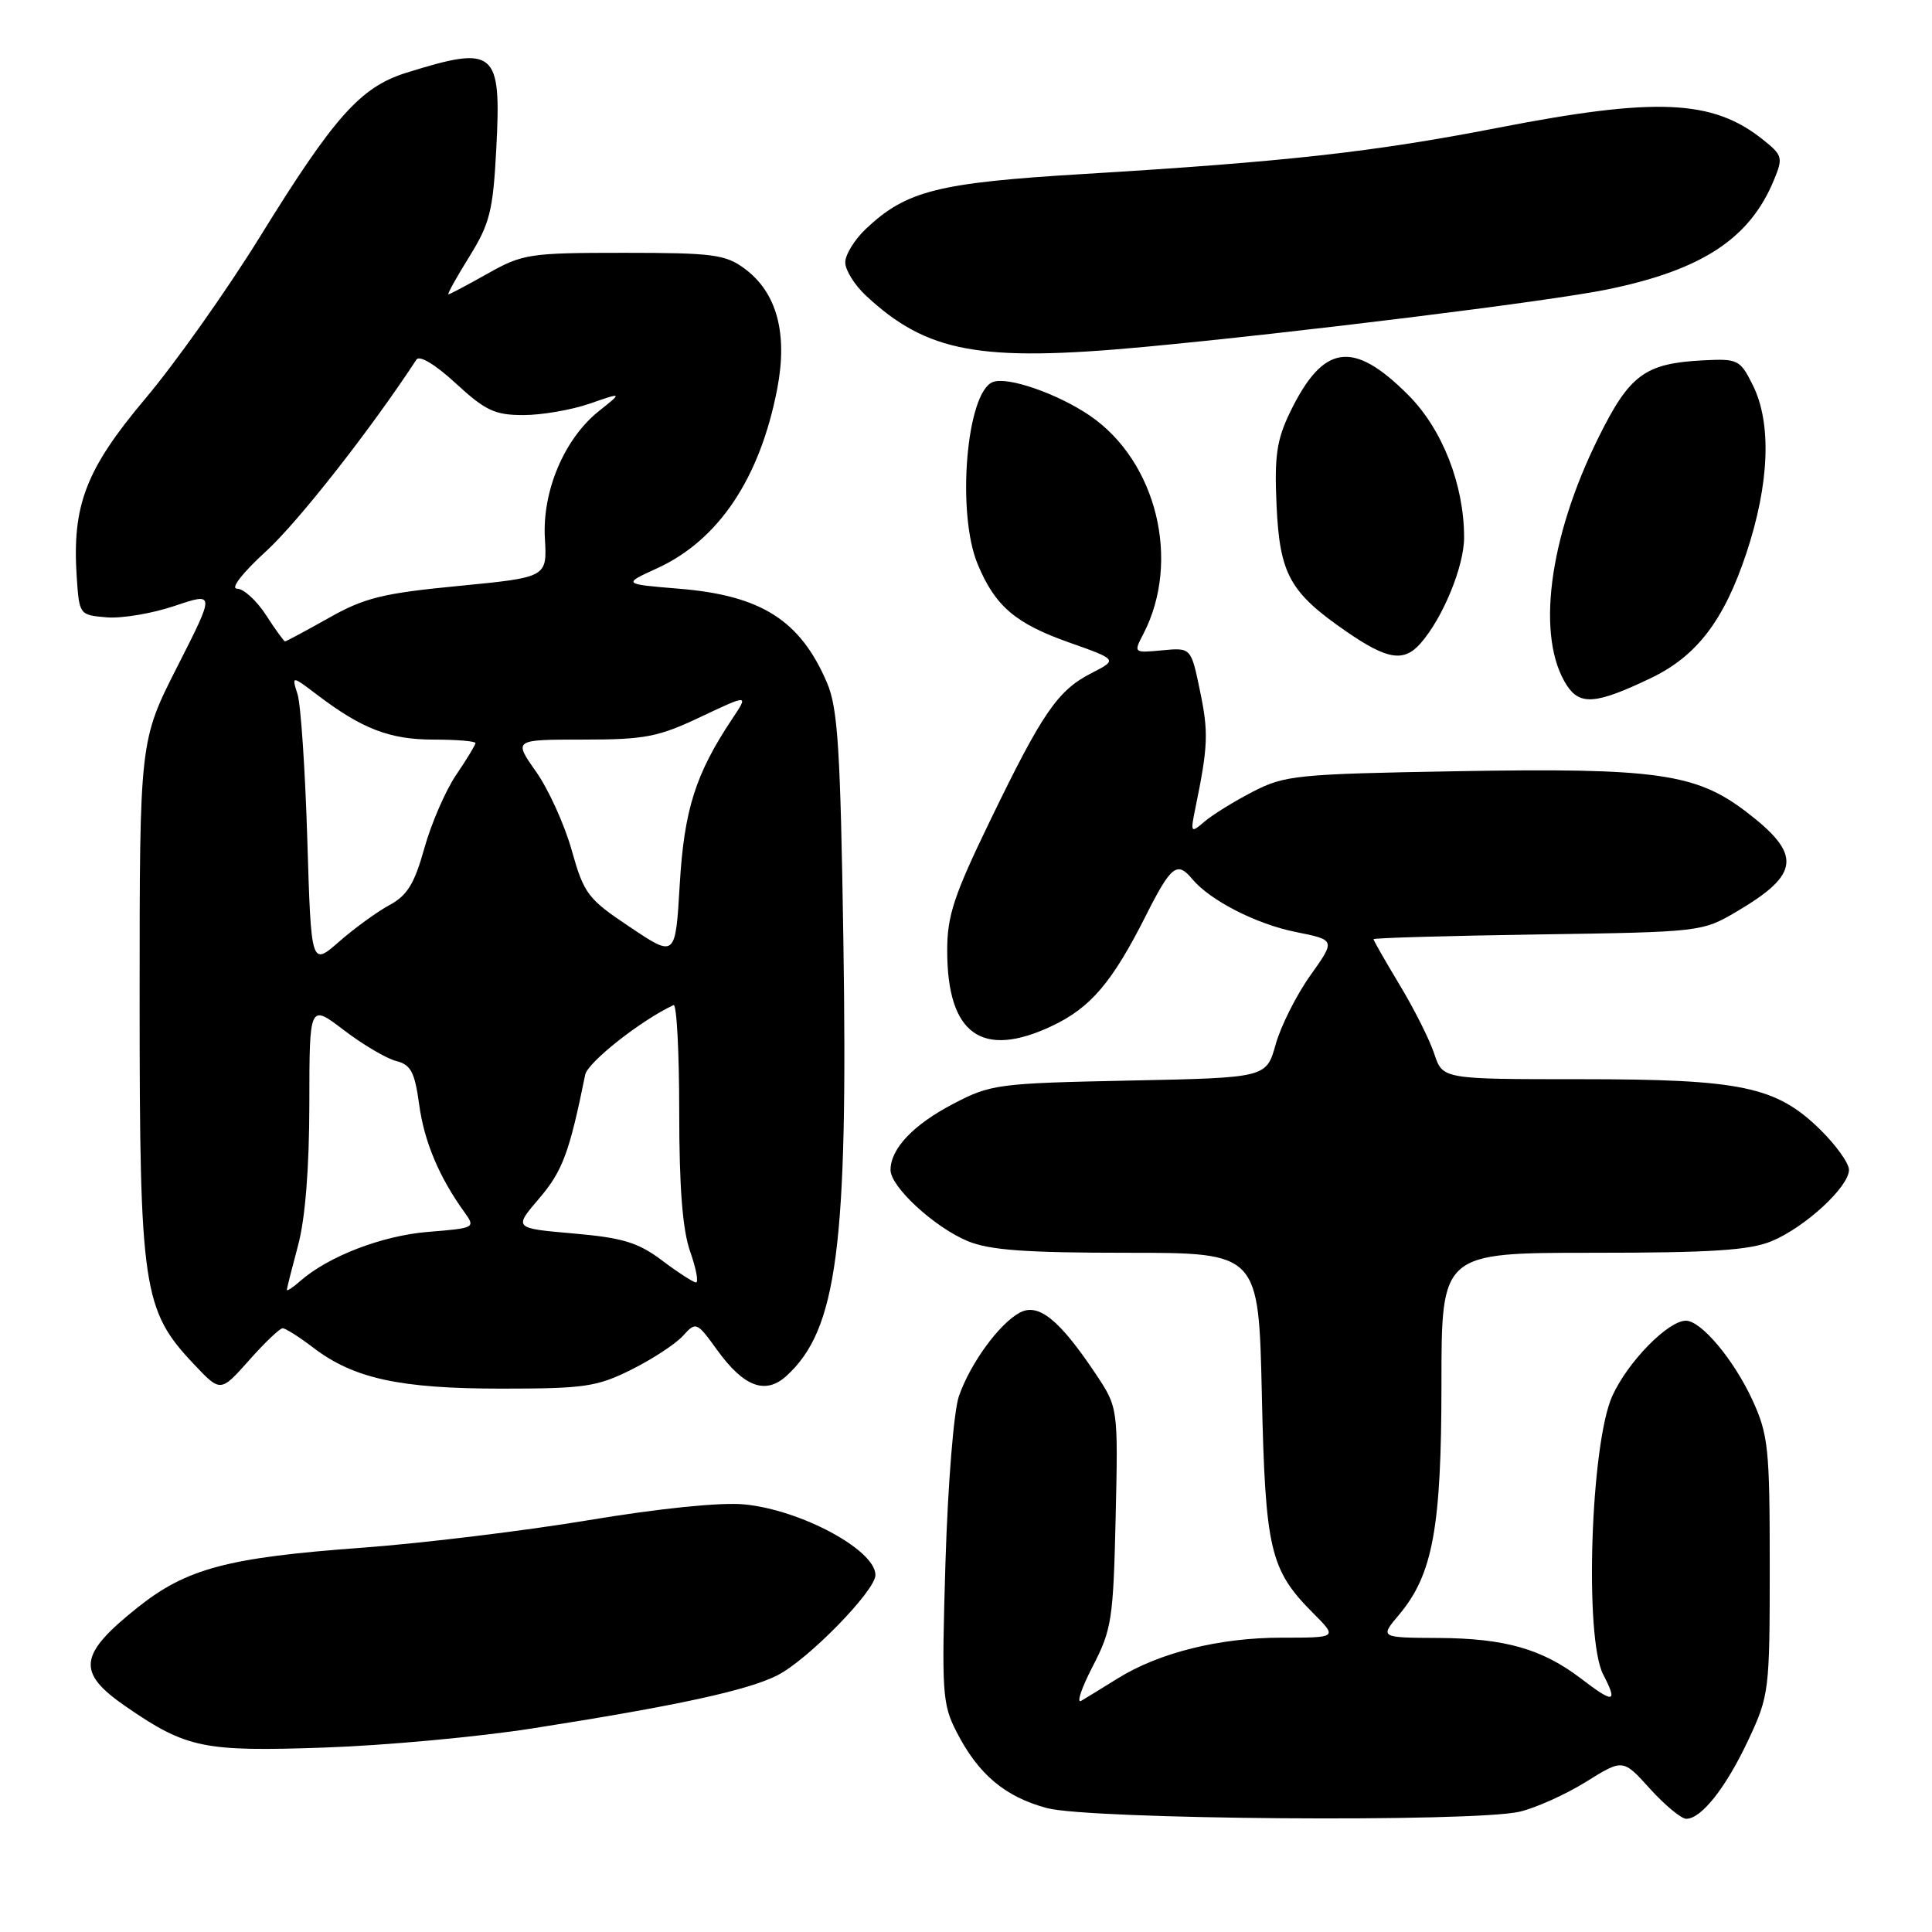 <?xml version="1.0" encoding="UTF-8" standalone="no"?>
<!DOCTYPE svg PUBLIC "-//W3C//DTD SVG 1.1//EN" "http://www.w3.org/Graphics/SVG/1.1/DTD/svg11.dtd" >
<svg xmlns="http://www.w3.org/2000/svg" xmlns:xlink="http://www.w3.org/1999/xlink" version="1.1" viewBox="0 0 256 256">
 <g >
 <path fill="currentColor"
d=" M 201.36 240.06 C 203.49 239.56 207.43 237.79 210.14 236.11 C 215.05 233.05 215.05 233.05 218.64 237.03 C 220.62 239.21 222.78 241.00 223.44 241.00 C 225.45 241.00 228.73 236.83 231.69 230.50 C 234.42 224.66 234.50 224.04 234.50 207.50 C 234.50 191.87 234.31 190.10 232.20 185.50 C 229.73 180.15 225.41 175.00 223.39 175.00 C 221.03 175.00 215.68 180.46 213.64 184.97 C 210.77 191.31 209.92 217.00 212.42 221.85 C 214.40 225.68 213.88 225.78 209.44 222.38 C 204.34 218.50 199.40 217.09 190.66 217.04 C 182.82 217.00 182.82 217.00 185.39 213.95 C 189.86 208.63 191.00 202.42 191.00 183.32 C 191.00 166.00 191.00 166.00 211.03 166.00 C 226.86 166.00 231.84 165.67 234.78 164.45 C 239.21 162.60 245.00 157.25 245.00 155.01 C 245.00 154.13 243.27 151.72 241.16 149.65 C 235.33 143.96 230.74 143.00 209.42 143.00 C 191.16 143.00 191.16 143.00 190.05 139.64 C 189.44 137.79 187.38 133.68 185.47 130.52 C 183.56 127.35 182.00 124.62 182.00 124.45 C 182.00 124.28 191.79 124.00 203.75 123.82 C 225.30 123.50 225.54 123.48 230.08 120.81 C 238.56 115.82 238.81 113.24 231.36 107.55 C 224.71 102.47 219.40 101.73 193.09 102.19 C 171.82 102.56 170.24 102.72 166.00 104.91 C 163.53 106.19 160.64 107.97 159.60 108.87 C 157.77 110.44 157.72 110.37 158.41 107.00 C 160.08 98.86 160.15 97.04 159.01 91.57 C 157.82 85.81 157.82 85.81 154.00 86.17 C 150.20 86.53 150.19 86.52 151.51 83.98 C 156.50 74.34 153.27 61.15 144.45 55.10 C 140.16 52.17 133.53 49.86 131.56 50.62 C 128.05 51.96 126.72 67.99 129.55 74.77 C 131.87 80.33 134.55 82.62 141.66 85.13 C 148.10 87.41 148.10 87.41 144.63 89.19 C 140.14 91.49 138.14 94.41 131.21 108.71 C 126.38 118.69 125.50 121.34 125.51 126.00 C 125.52 137.03 130.09 140.32 139.34 135.97 C 144.51 133.54 147.36 130.20 151.87 121.25 C 155.19 114.68 155.98 114.07 157.99 116.49 C 160.34 119.31 166.49 122.46 171.72 123.50 C 176.97 124.55 176.97 124.55 173.62 129.26 C 171.77 131.86 169.71 135.97 169.03 138.40 C 167.79 142.81 167.79 142.81 149.65 143.18 C 132.22 143.54 131.29 143.66 126.32 146.26 C 121.02 149.02 118.00 152.21 118.00 155.03 C 118.00 157.26 123.80 162.61 128.22 164.45 C 131.09 165.65 135.88 166.00 149.36 166.00 C 166.78 166.00 166.78 166.00 167.20 184.75 C 167.66 205.39 168.27 208.00 174.00 213.75 C 177.24 217.00 177.24 217.00 169.80 217.00 C 161.58 217.00 153.59 218.99 148.10 222.40 C 146.12 223.63 143.95 224.97 143.28 225.36 C 142.60 225.76 143.28 223.73 144.77 220.84 C 147.31 215.95 147.52 214.59 147.83 201.05 C 148.16 186.50 148.16 186.50 145.14 181.98 C 140.36 174.84 137.59 172.61 135.13 173.93 C 132.41 175.38 128.57 180.65 127.06 185.00 C 126.38 186.97 125.60 196.62 125.28 207.01 C 124.76 224.31 124.85 225.79 126.76 229.51 C 129.63 235.11 133.17 238.09 138.72 239.58 C 144.37 241.10 195.20 241.49 201.36 240.06 Z  M 70.50 229.03 C 89.66 226.03 99.07 223.99 103.02 221.98 C 107.06 219.93 116.00 210.78 116.00 208.70 C 116.00 205.38 106.12 200.06 98.62 199.34 C 95.51 199.04 87.41 199.86 78.00 201.43 C 69.47 202.85 55.98 204.49 48.00 205.08 C 30.18 206.38 24.74 207.82 18.26 212.98 C 10.37 219.27 10.09 221.59 16.70 226.14 C 24.72 231.66 26.95 232.12 43.00 231.56 C 50.98 231.29 63.35 230.15 70.50 229.03 Z  M 37.45 176.00 C 37.83 176.00 39.66 177.16 41.52 178.58 C 46.88 182.67 52.99 184.00 66.46 184.00 C 77.44 184.00 79.09 183.76 83.67 181.48 C 86.45 180.09 89.52 178.08 90.49 177.01 C 92.23 175.09 92.31 175.13 95.07 178.94 C 98.57 183.77 101.42 184.83 104.18 182.34 C 110.93 176.23 112.38 165.18 111.75 124.50 C 111.36 99.29 111.02 93.86 109.60 90.51 C 106.07 82.21 100.88 78.90 90.00 78.01 C 82.50 77.39 82.50 77.39 87.03 75.32 C 95.21 71.59 100.70 63.40 102.99 51.50 C 104.40 44.15 102.93 38.75 98.67 35.60 C 96.14 33.72 94.48 33.50 82.67 33.50 C 70.15 33.50 69.26 33.64 64.62 36.25 C 61.94 37.76 59.60 39.00 59.42 39.00 C 59.23 39.00 60.48 36.76 62.18 34.02 C 64.91 29.62 65.33 27.94 65.76 19.72 C 66.45 6.63 65.65 5.95 53.81 9.65 C 47.76 11.55 44.28 15.45 34.39 31.46 C 30.05 38.47 23.26 48.07 19.28 52.79 C 11.36 62.20 9.53 66.96 10.17 76.50 C 10.50 81.45 10.53 81.50 14.13 81.80 C 16.12 81.97 20.17 81.29 23.13 80.29 C 28.50 78.48 28.50 78.48 23.50 88.32 C 18.50 98.16 18.50 98.16 18.50 132.33 C 18.50 170.78 18.92 173.60 25.70 180.77 C 29.22 184.50 29.22 184.50 33.00 180.25 C 35.07 177.91 37.08 176.00 37.45 176.00 Z  M 218.71 89.87 C 224.81 86.96 228.42 82.25 231.39 73.34 C 234.47 64.08 234.78 56.06 232.24 51.00 C 230.57 47.65 230.28 47.51 225.62 47.75 C 217.94 48.16 215.93 49.64 211.79 58.01 C 205.17 71.36 203.51 84.53 207.63 90.84 C 209.37 93.49 211.52 93.31 218.71 89.87 Z  M 188.23 85.25 C 191.19 81.88 194.00 75.05 194.00 71.22 C 194.00 64.21 191.11 56.85 186.59 52.33 C 179.25 44.98 175.32 45.57 170.92 54.66 C 169.17 58.29 168.85 60.46 169.15 66.96 C 169.57 76.11 170.90 78.51 178.43 83.70 C 183.84 87.43 186.01 87.77 188.23 85.25 Z  M 151.50 45.98 C 171.34 44.13 205.35 39.92 212.94 38.36 C 225.48 35.80 231.84 31.64 235.04 23.89 C 236.29 20.88 236.21 20.58 233.57 18.48 C 226.93 13.18 219.45 12.85 198.50 16.93 C 181.95 20.15 170.45 21.43 143.50 23.06 C 124.27 24.22 120.10 25.27 114.75 30.31 C 113.24 31.74 112.00 33.74 112.00 34.77 C 112.00 35.79 113.24 37.78 114.75 39.18 C 122.84 46.71 129.80 47.99 151.50 45.98 Z  M 38.01 170.90 C 38.02 170.68 38.69 168.03 39.50 165.00 C 40.45 161.47 40.98 154.75 40.99 146.26 C 41.00 133.01 41.00 133.01 45.58 136.51 C 48.09 138.43 51.21 140.26 52.50 140.59 C 54.44 141.08 54.95 142.05 55.54 146.34 C 56.20 151.26 58.20 156.00 61.53 160.61 C 63.03 162.69 62.95 162.73 56.75 163.23 C 50.65 163.72 43.51 166.46 39.75 169.77 C 38.79 170.62 38.01 171.13 38.01 170.90 Z  M 87.69 166.99 C 84.54 164.63 82.50 164.01 75.97 163.44 C 68.06 162.75 68.06 162.75 71.45 158.79 C 74.54 155.18 75.46 152.69 77.54 142.41 C 77.87 140.76 84.97 135.16 89.25 133.18 C 89.66 132.99 90.00 139.34 90.00 147.29 C 90.00 157.39 90.44 162.99 91.46 165.87 C 92.26 168.14 92.59 169.97 92.21 169.93 C 91.82 169.89 89.78 168.57 87.69 166.99 Z  M 40.72 111.26 C 40.44 102.04 39.86 93.38 39.43 92.00 C 38.64 89.50 38.64 89.50 42.07 92.10 C 47.99 96.59 51.66 98.00 57.45 98.00 C 60.50 98.00 63.00 98.21 63.00 98.46 C 63.00 98.71 61.85 100.61 60.44 102.68 C 59.03 104.76 57.14 109.13 56.23 112.39 C 54.92 117.10 53.96 118.66 51.62 119.92 C 50.00 120.79 47.00 122.97 44.95 124.76 C 41.23 128.02 41.23 128.02 40.72 111.26 Z  M 83.50 122.86 C 77.88 119.11 77.39 118.46 75.76 112.68 C 74.81 109.28 72.68 104.59 71.03 102.25 C 68.04 98.00 68.04 98.00 77.27 98.00 C 85.45 98.00 87.22 97.66 92.85 94.99 C 99.20 91.99 99.20 91.99 97.03 95.24 C 92.16 102.54 90.65 107.31 90.07 117.19 C 89.50 126.88 89.50 126.88 83.50 122.86 Z  M 35.24 81.49 C 34.00 79.57 32.27 78.00 31.41 78.00 C 30.50 78.00 32.11 75.92 35.25 73.05 C 39.50 69.17 49.14 56.88 55.18 47.65 C 55.58 47.03 57.70 48.31 60.41 50.81 C 64.31 54.41 65.58 55.00 69.35 55.00 C 71.77 55.00 75.72 54.32 78.12 53.49 C 82.50 51.97 82.50 51.97 79.37 54.46 C 74.78 58.12 71.84 65.05 72.20 71.34 C 72.50 76.50 72.50 76.50 60.78 77.64 C 50.71 78.61 48.28 79.21 43.55 81.89 C 40.51 83.60 37.91 84.99 37.77 84.99 C 37.62 84.98 36.48 83.41 35.24 81.49 Z "/>
</g>
</svg>